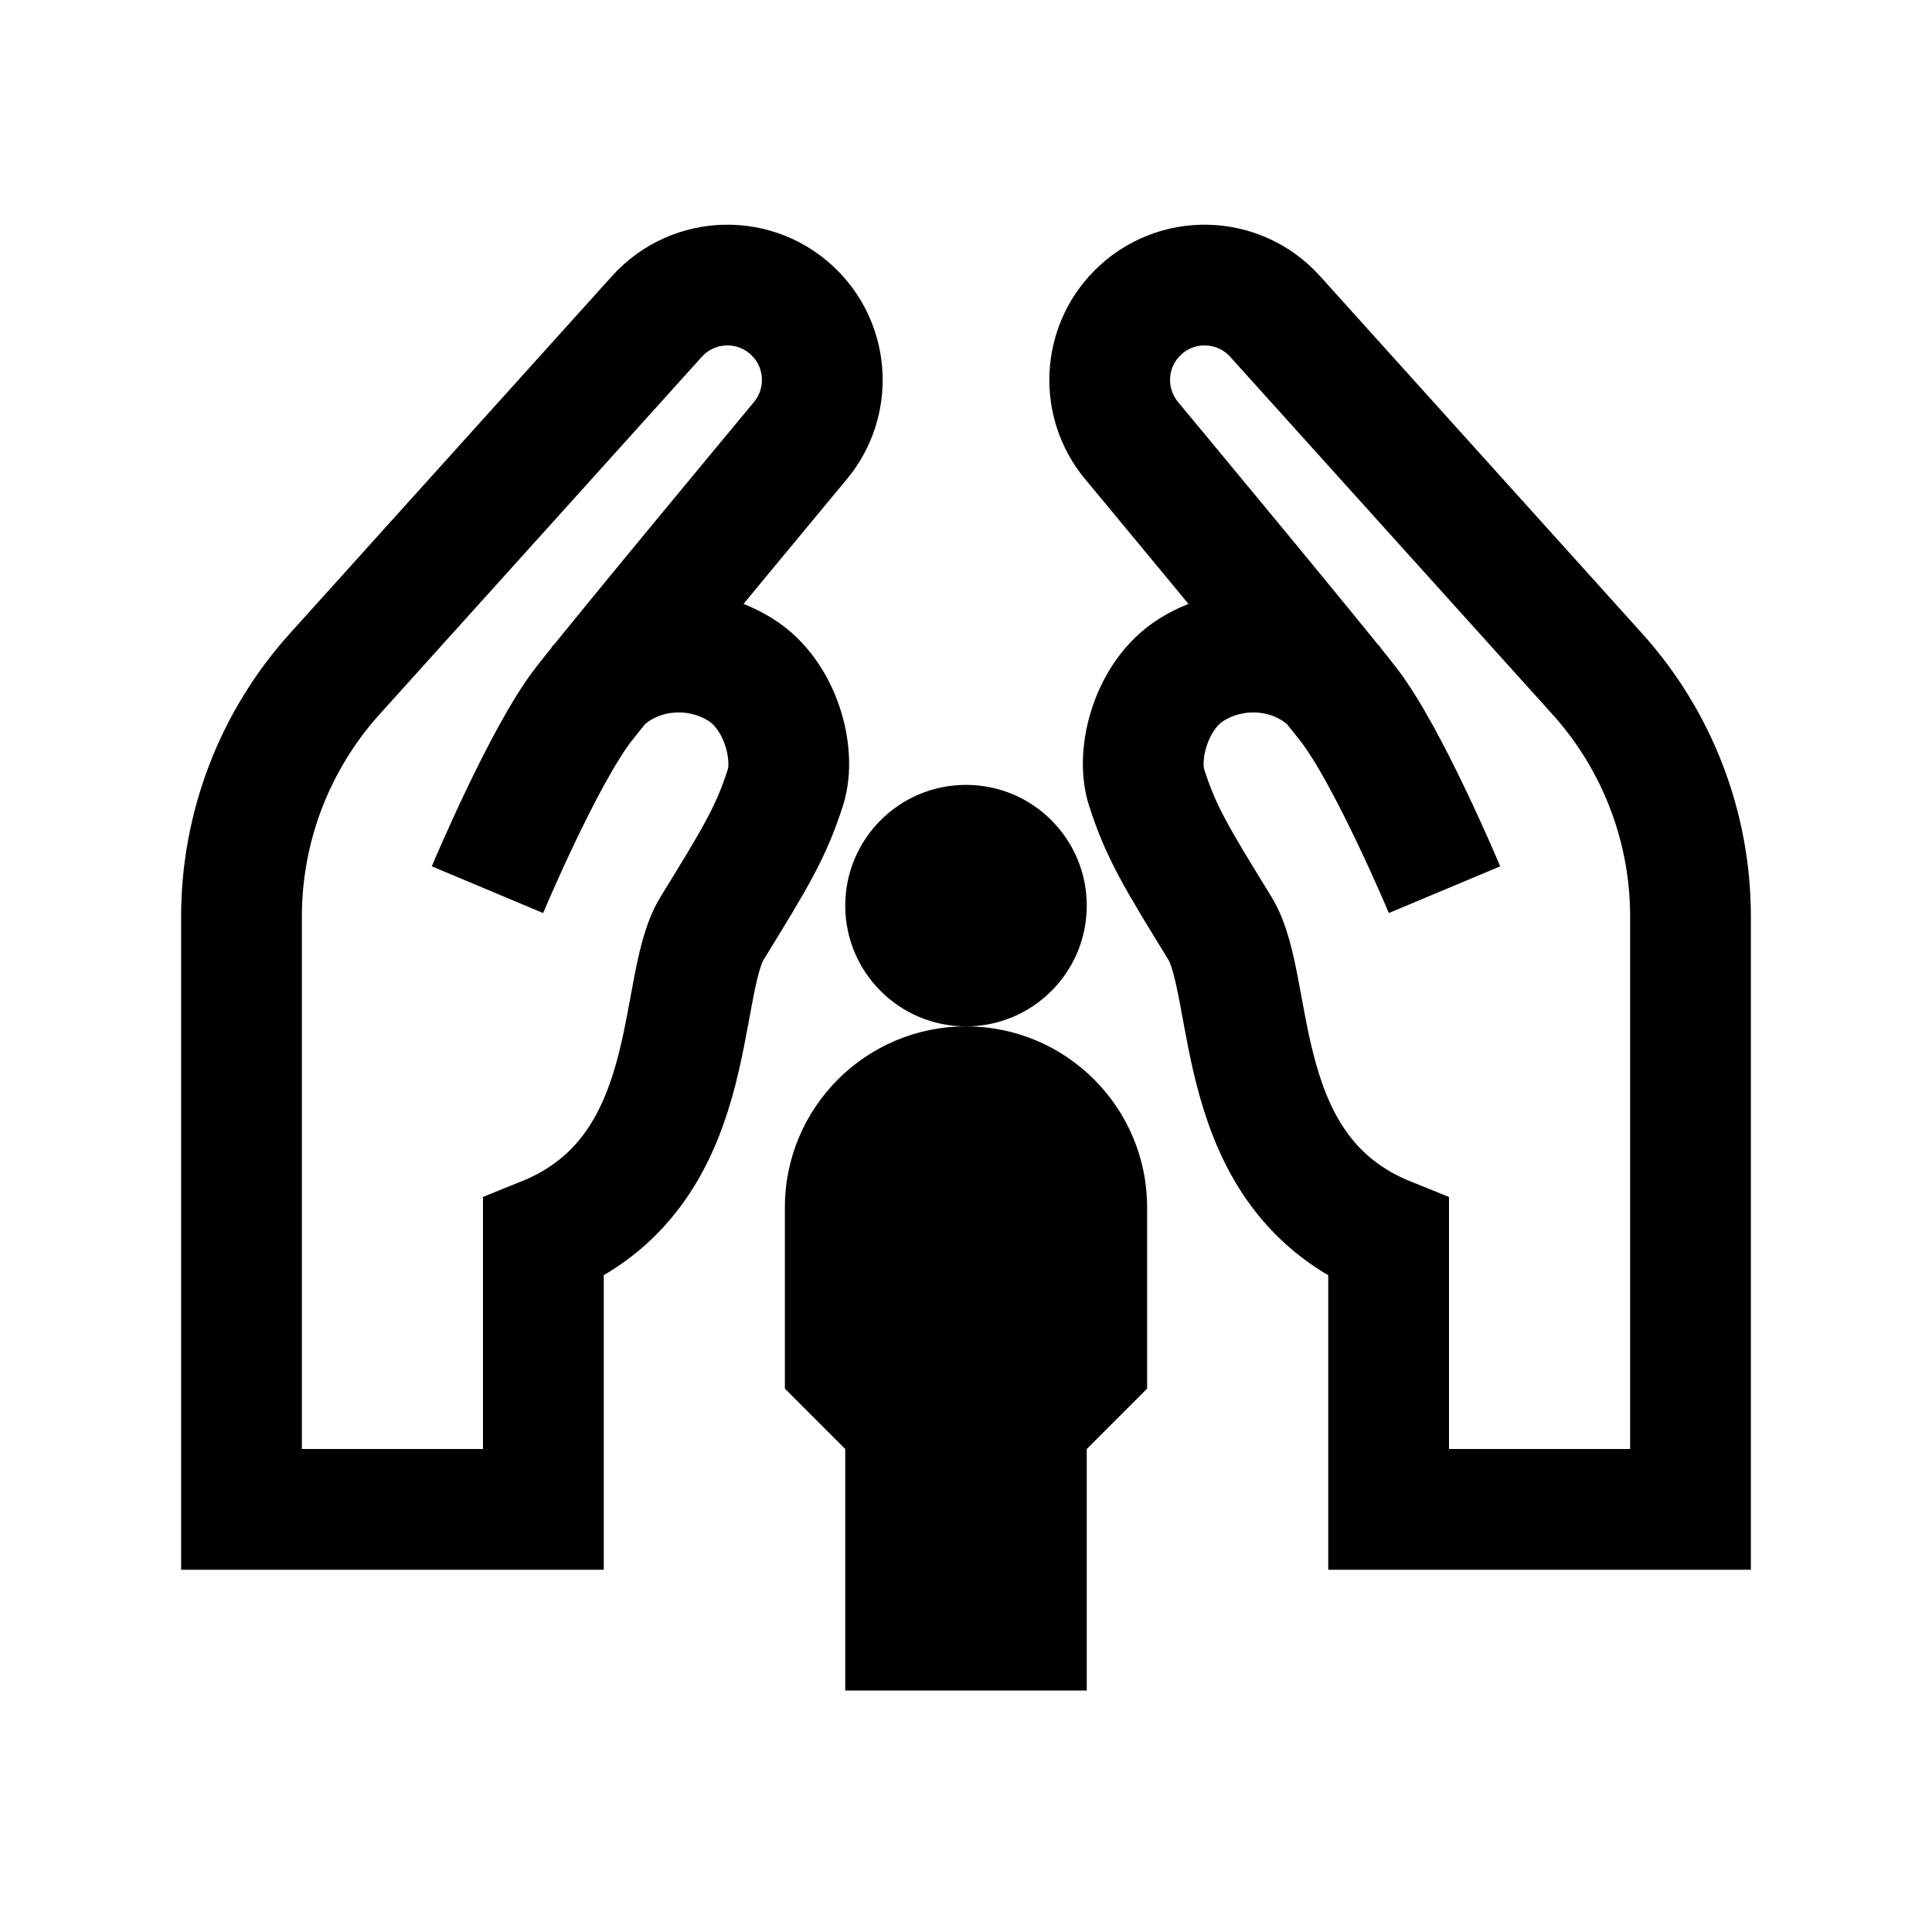 <?xml version="1.0" encoding="iso-8859-1"?>
<!-- Generator: Adobe Illustrator 19.1.0, SVG Export Plug-In . SVG Version: 6.00 Build 0)  -->
<svg version="1.1" id="Layer_1" xmlns="http://www.w3.org/2000/svg" xmlns:xlink="http://www.w3.org/1999/xlink" x="0px" y="0px"
	 viewBox="0 0 32 32" style="enable-background:new 0 0 32 32;" xml:space="preserve">
<circle cx="16" cy="15" r="2"/>
<path d="M16,17L16,17c-1.657,0-3,1.343-3,3v3l1,1v4h4v-4l1-1v-3C19,18.343,17.657,17,16,17z"/>
<path style="fill:none;stroke:#000000;stroke-width:2;stroke-miterlimit:10;" d="M22.121,11.387
	c-0.574-0.642-1.611-0.785-2.395-0.289c-0.659,0.416-0.912,1.39-0.736,1.94c0.239,0.748,0.494,1.163,1.216,2.338
	c0.607,0.987,0.152,4.062,2.794,5.125V25h5v-9.82c0-1.484-0.55-2.915-1.543-4.017l-5.338-5.922
	c-0.607-0.673-1.655-0.695-2.289-0.048l0,0c-0.563,0.573-0.602,1.479-0.092,2.099c0,0,2.921,3.514,3.586,4.362
	c0.665,0.848,1.602,3.082,1.602,3.082"/>
<path style="fill:none;stroke:#000000;stroke-width:2;stroke-miterlimit:10;" d="M9.879,11.387c0.574-0.642,1.611-0.785,2.395-0.289
	c0.659,0.416,0.912,1.39,0.736,1.94c-0.239,0.748-0.494,1.163-1.216,2.338C11.187,16.362,11.643,19.437,9,20.5V25H4v-9.82
	c0-1.484,0.55-2.915,1.543-4.017l5.338-5.922c0.607-0.673,1.655-0.695,2.289-0.048l0,0c0.563,0.573,0.602,1.479,0.092,2.099
	c0,0-2.921,3.514-3.586,4.362c-0.665,0.848-1.602,3.082-1.602,3.082"/>
</svg>
